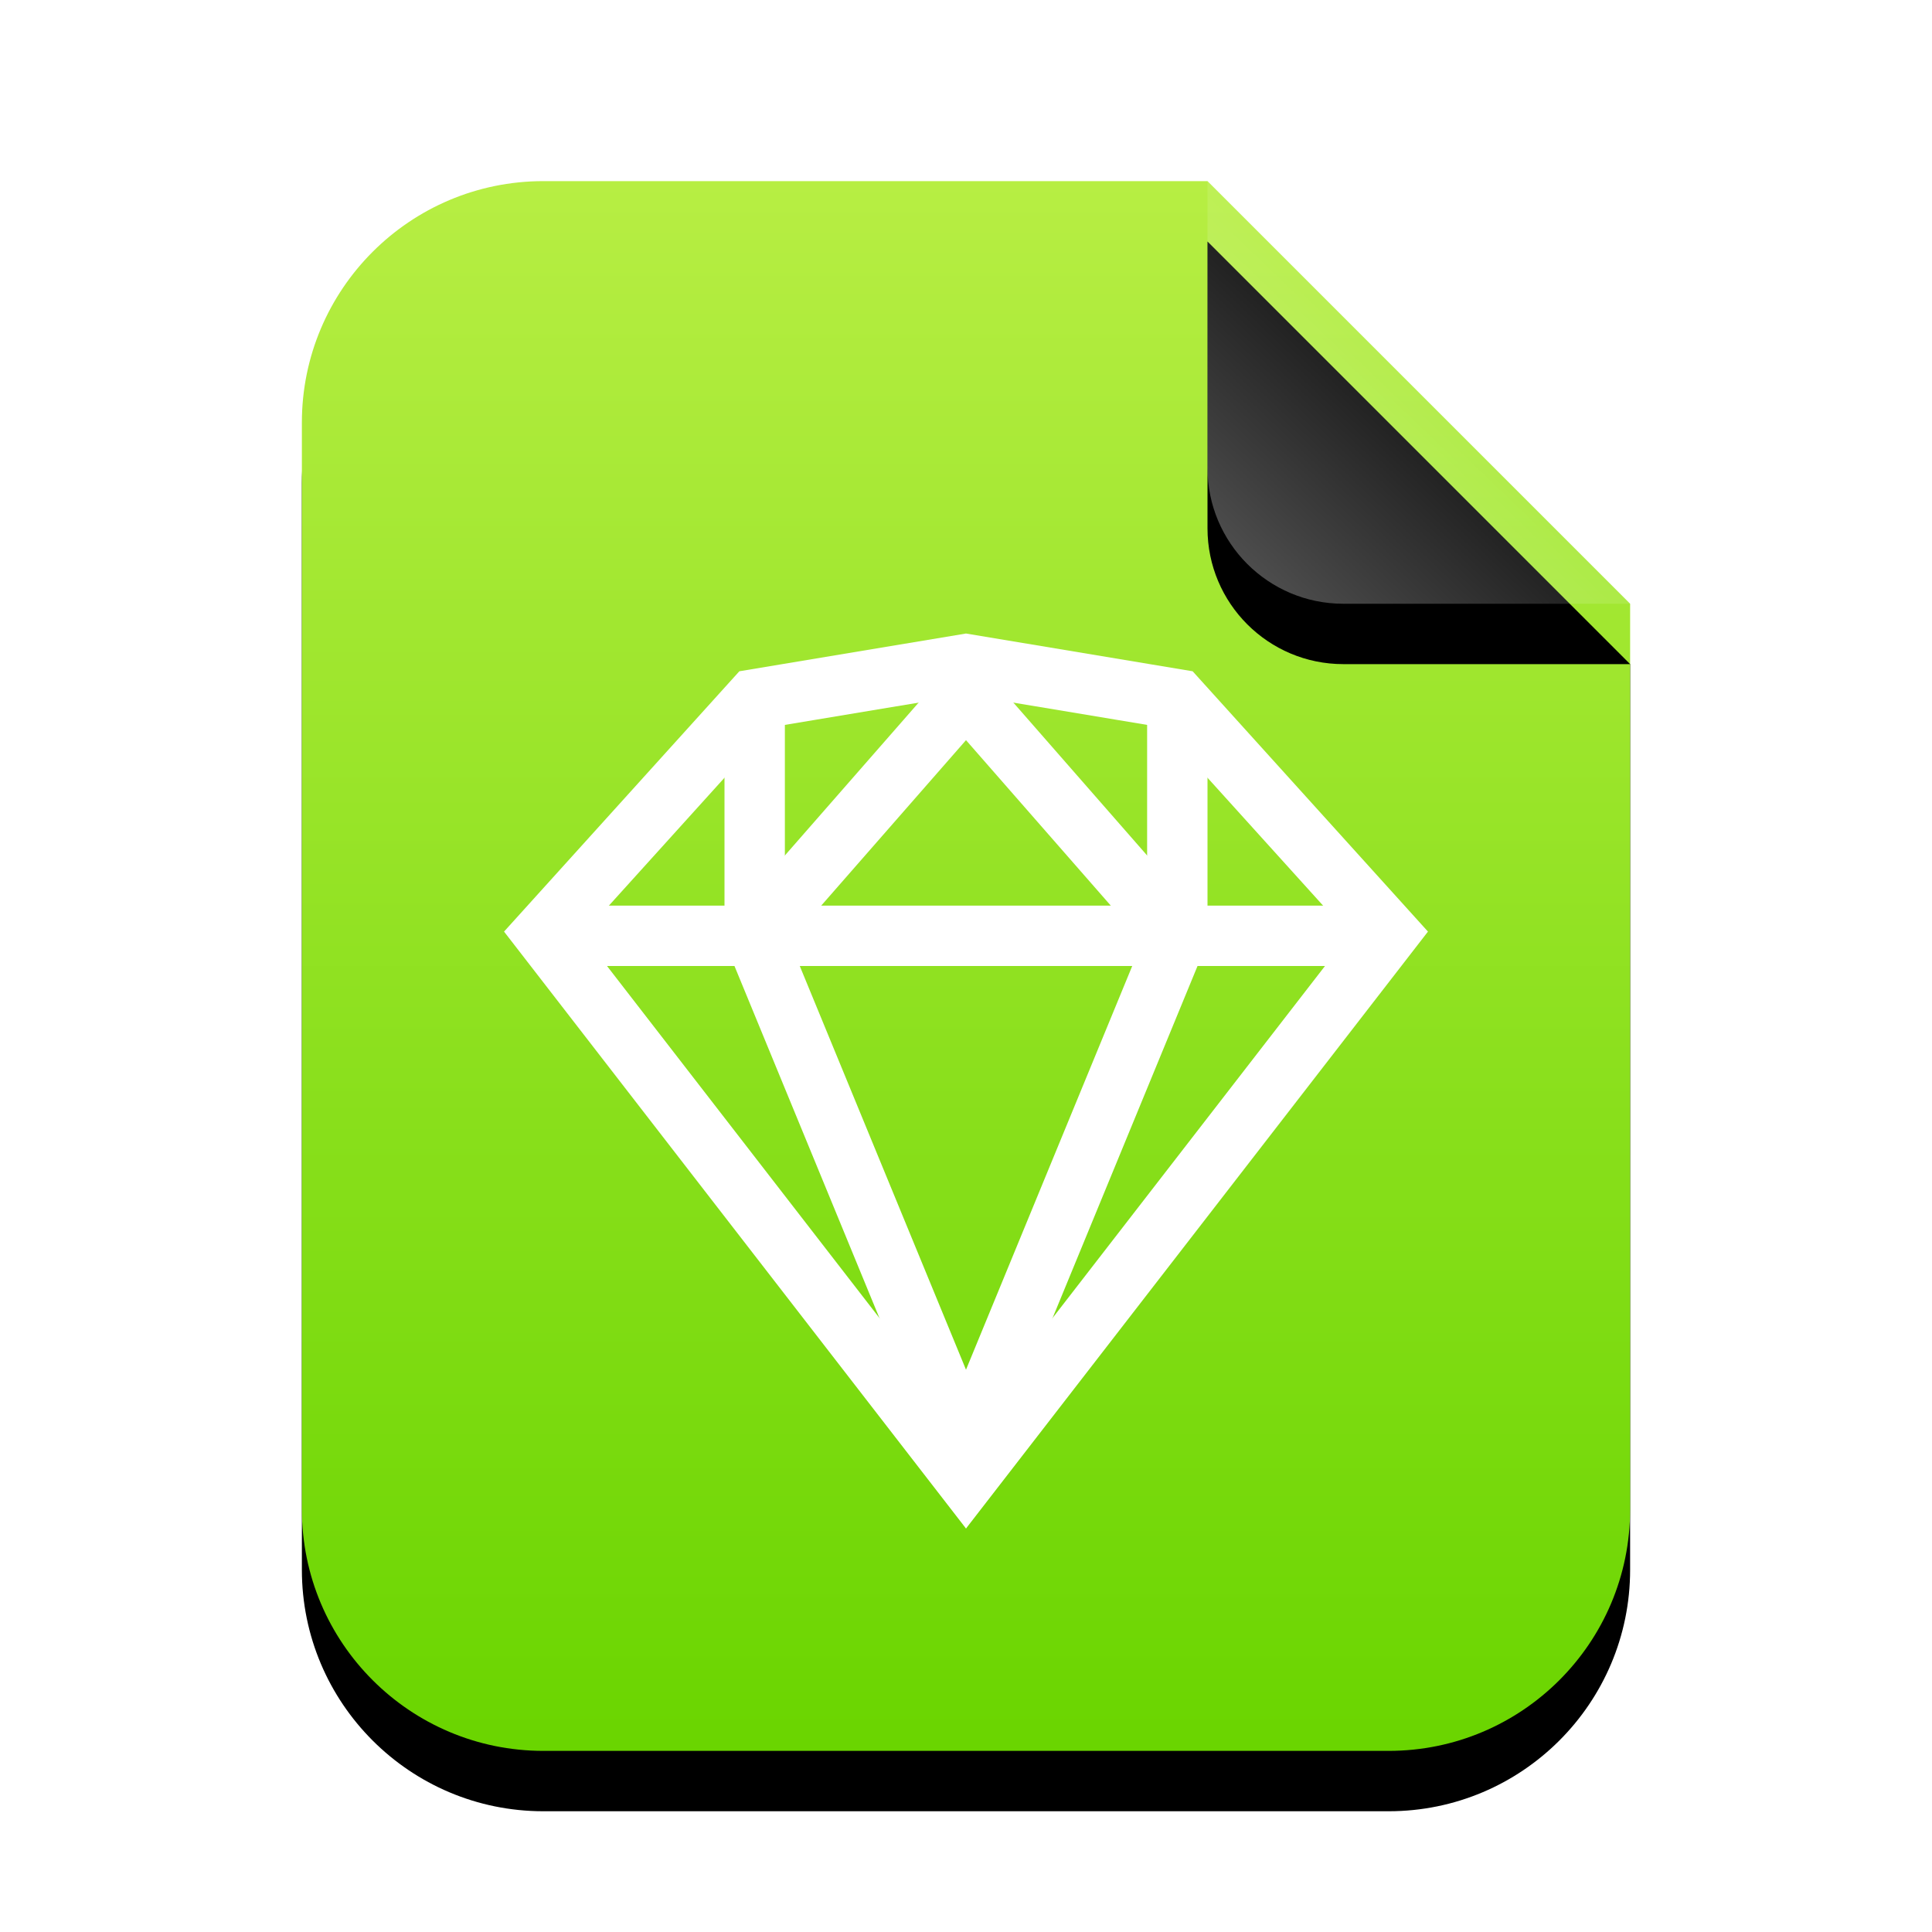 <svg width="32" height="32" version="1.1" viewBox="0 0 32 32" xmlns="http://www.w3.org/2000/svg">
 <defs>
  <filter id="application-x-cd-image-a" x="-.159" y="-.096" width="1.318" height="1.269">
   <feOffset dy="1" in="SourceAlpha" result="shadowOffsetOuter1"/>
   <feGaussianBlur in="shadowOffsetOuter1" result="shadowBlurOuter1" stdDeviation="1"/>
   <feColorMatrix in="shadowBlurOuter1" values="0 0 0 0 0.506   0 0 0 0 0.741   0 0 0 0 0  0 0 0 0.5 0"/>
  </filter>
  <linearGradient id="application-x-cd-image-c" x1="11.958" x2="11.958" y2="23.917" gradientTransform="scale(.92 1.087)" gradientUnits="userSpaceOnUse">
   <stop stop-color="#B7EE43" offset="0"/>
   <stop stop-color="#6AD500" offset="1"/>
  </linearGradient>
  <filter id="application-x-cd-image-d" x="-.286" y="-.143" width="1.571" height="1.571">
   <feOffset dy="1" in="SourceAlpha" result="shadowOffsetOuter1"/>
   <feGaussianBlur in="shadowOffsetOuter1" result="shadowBlurOuter1" stdDeviation=".5"/>
   <feComposite in="shadowBlurOuter1" in2="SourceAlpha" operator="out" result="shadowBlurOuter1"/>
   <feColorMatrix in="shadowBlurOuter1" values="0 0 0 0 0   0 0 0 0 0   0 0 0 0 0  0 0 0 0.05 0"/>
  </filter>
  <linearGradient id="application-x-cd-image-f" x1="18.5" x2="15.734" y1="3.5" y2="6.384" gradientUnits="userSpaceOnUse">
   <stop stop-color="#FFF" stop-opacity=".1" offset="0"/>
   <stop stop-color="#FFF" stop-opacity=".3" offset="1"/>
  </linearGradient>
 </defs>
 <g transform="translate(5,3)" fill-rule="evenodd">
  <path d="m15 0 7 7v15c0 2.209-1.791 4-4 4h-14c-2.209 0-4-1.791-4-4v-18c0-2.209 1.791-4 4-4z" filter="url(#application-x-cd-image-a)"/>
  <path d="m15 0 7 7v15c0 2.209-1.791 4-4 4h-14c-2.209 0-4-1.791-4-4v-18c0-2.209 1.791-4 4-4z" fill="url(#application-x-cd-image-c)"/>
  <path d="m15 0 7 7h-4.75c-1.243 0-2.25-1.007-2.25-2.25z" filter="url(#application-x-cd-image-d)"/>
  <path d="m15 0 7 7h-4.75c-1.243 0-2.25-1.007-2.25-2.25z" fill="url(#application-x-cd-image-f)"/>
 </g>
 <g transform="translate(9,11)" fill="none" fill-rule="evenodd" stroke="#fff">
  <polygon points="7 0 10.5 0.583 14 4.455 7 13.5 0 4.455 3.5 0.583"/>
  <path d="m0 4.5h14"/>
  <polyline points="3.5 0.583 3.5 4.5 7 13 10.5 4.5 10.5 0.583"/>
  <polyline points="3.5 4.5 7 0.5 10.5 4.5"/>
 </g>
</svg>
